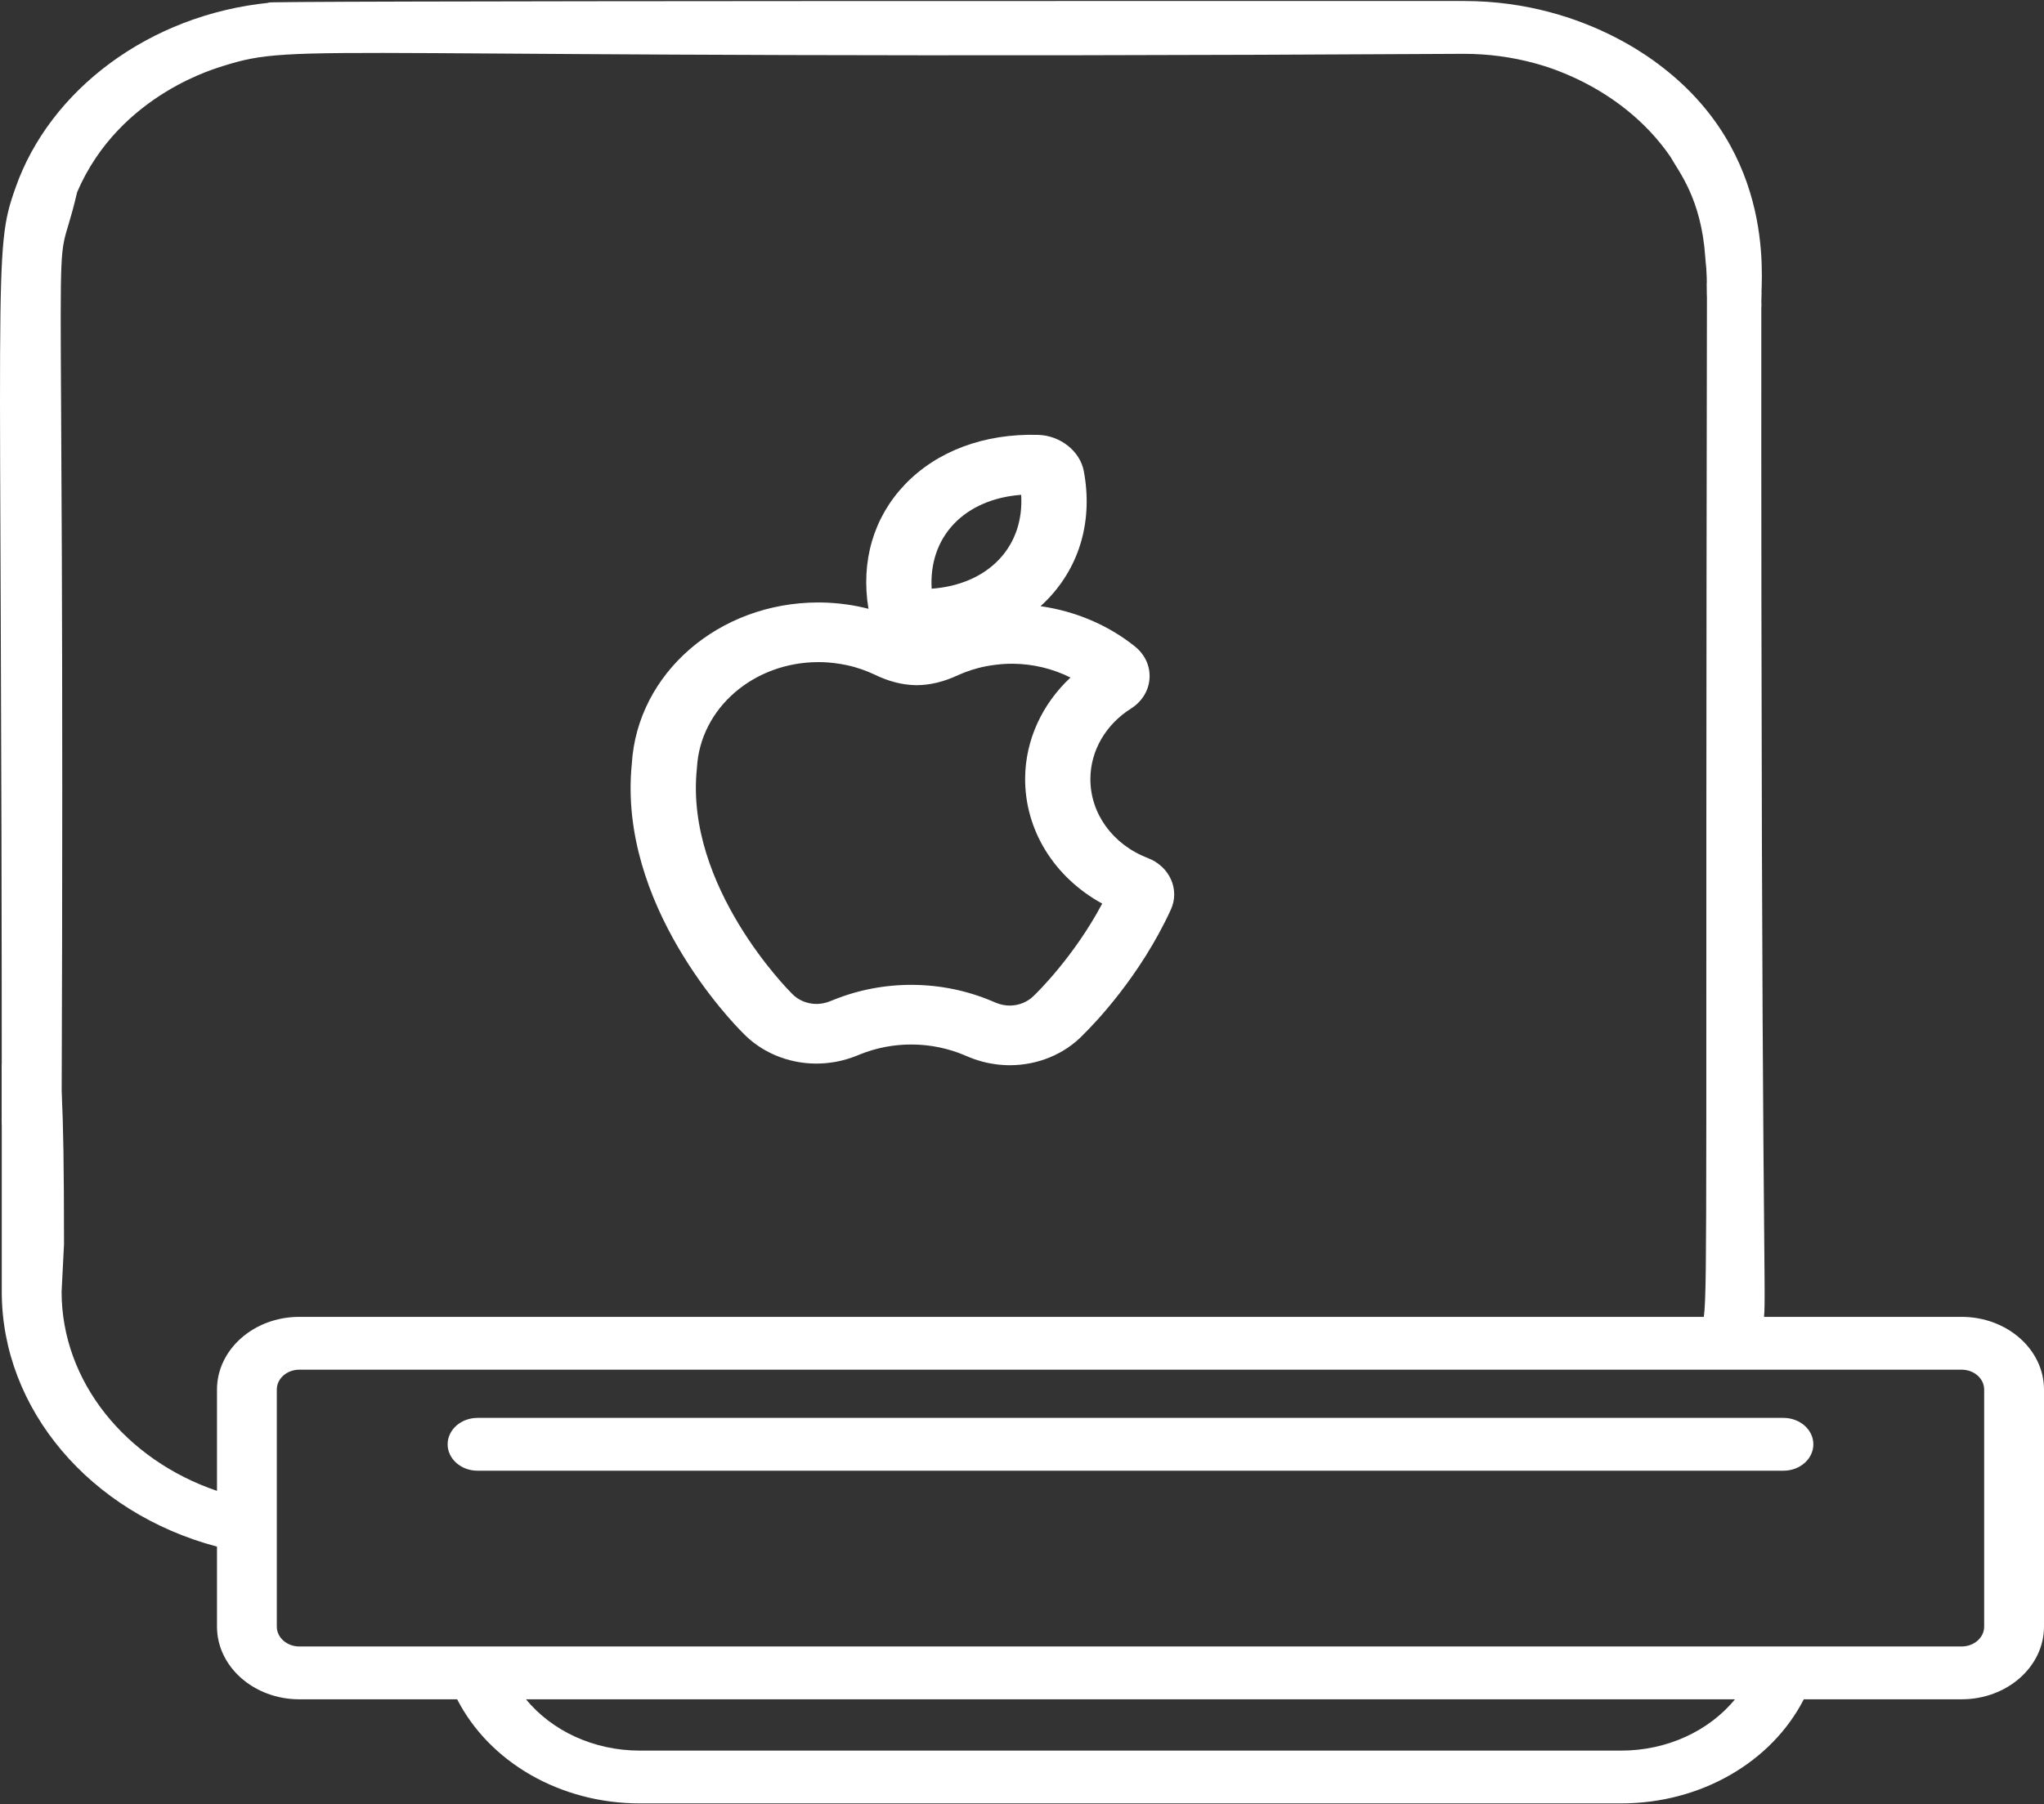 <svg width="94" height="83" viewBox="0 0 94 83" fill="none" xmlns="http://www.w3.org/2000/svg">
<rect x="0" y="0" width="94" height="83" fill="#333333" stroke="none"/>
<path d="M82.017 65.222H21.962C21.202 65.222 20.586 65.766 20.586 66.437C20.586 67.108 21.202 67.652 21.962 67.652H82.017C82.777 67.652 83.393 67.108 83.393 66.437C83.393 65.766 82.777 65.222 82.017 65.222Z" fill="white"/>
<path d="M52.784 39.468C51.164 38.846 50.128 37.407 50.145 35.801C50.158 34.524 50.853 33.327 52.005 32.599C52.516 32.276 52.83 31.768 52.865 31.203C52.901 30.641 52.654 30.105 52.189 29.733C50.959 28.749 49.452 28.112 47.852 27.884C47.971 27.775 48.088 27.664 48.2 27.547C49.675 26 50.259 23.916 49.844 21.679C49.672 20.754 48.769 20.034 47.742 20.004C45.266 19.933 43.083 20.747 41.608 22.294C40.169 23.805 39.58 25.827 39.939 28.004C39.62 27.923 39.291 27.854 38.949 27.807C38.532 27.748 38.12 27.717 37.723 27.713C37.695 27.713 37.669 27.713 37.641 27.713C33.062 27.713 29.303 30.963 29.055 35.147C28.409 41.618 33.68 47.033 34.142 47.493C34.989 48.392 36.214 48.914 37.509 48.925C37.652 48.924 37.804 48.92 37.967 48.906C38.003 48.903 38.038 48.899 38.077 48.894C38.205 48.88 38.324 48.863 38.442 48.842L38.52 48.826C38.659 48.798 38.796 48.764 38.925 48.727C38.93 48.725 38.935 48.723 38.94 48.722C39.099 48.675 39.243 48.625 39.376 48.571C39.383 48.568 39.4 48.561 39.408 48.558L39.548 48.502C41.084 47.881 42.84 47.896 44.363 48.542L44.502 48.601C44.51 48.604 44.517 48.607 44.523 48.61C44.527 48.612 44.532 48.614 44.535 48.615C44.546 48.62 44.557 48.624 44.569 48.629C44.689 48.679 44.815 48.725 44.953 48.768C44.958 48.77 44.963 48.772 44.969 48.773C45.102 48.816 45.242 48.853 45.387 48.885L45.465 48.901C45.582 48.925 45.704 48.944 45.824 48.959C45.862 48.965 45.9 48.97 45.933 48.973C46.096 48.99 46.246 48.998 46.394 49C46.407 49 46.421 49 46.435 49C47.727 49 48.955 48.492 49.812 47.601L49.81 47.6C50.303 47.118 52.43 44.928 53.846 41.84C54.268 40.919 53.792 39.854 52.784 39.468ZM43.87 24.097C44.612 23.319 45.694 22.856 46.962 22.762C47.033 23.924 46.679 24.966 45.937 25.744C45.195 26.523 44.114 26.986 42.846 27.08C42.775 25.918 43.129 24.875 43.87 24.097ZM47.607 45.741C47.59 45.757 47.574 45.773 47.557 45.789C47.272 46.086 46.863 46.256 46.435 46.256C46.43 46.256 46.425 46.256 46.421 46.256C46.382 46.256 46.336 46.253 46.279 46.248L46.231 46.241C46.19 46.236 46.149 46.23 46.117 46.223L46.085 46.216C46.039 46.206 45.995 46.195 45.955 46.182C45.952 46.181 45.948 46.18 45.945 46.179C45.888 46.161 45.84 46.144 45.802 46.127C45.79 46.122 45.778 46.117 45.765 46.112L45.626 46.053C43.319 45.075 40.662 45.052 38.335 45.992L38.189 46.05C38.178 46.055 38.168 46.059 38.158 46.063C38.122 46.078 38.076 46.093 38.023 46.109C38.018 46.111 38.014 46.112 38.01 46.113C37.969 46.125 37.923 46.137 37.873 46.147C37.87 46.147 37.849 46.151 37.847 46.152C37.806 46.16 37.765 46.165 37.726 46.169L37.679 46.175C37.623 46.179 37.576 46.18 37.537 46.181C37.103 46.177 36.692 46 36.409 45.695C36.395 45.679 36.378 45.662 36.363 45.647C36.314 45.599 31.493 40.778 32.046 35.374C32.048 35.354 32.05 35.335 32.051 35.315C32.202 32.582 34.654 30.457 37.642 30.457C37.66 30.457 37.677 30.457 37.695 30.457C37.954 30.459 38.215 30.479 38.496 30.519C38.779 30.558 39.05 30.614 39.296 30.684C39.341 30.697 39.385 30.711 39.428 30.726L39.597 30.778C39.686 30.809 39.774 30.842 39.855 30.874C39.866 30.878 39.887 30.886 39.905 30.893C39.996 30.93 40.085 30.969 40.174 31.01C40.175 31.01 40.176 31.011 40.177 31.011C40.848 31.34 41.481 31.506 42.111 31.517C42.122 31.518 42.135 31.517 42.145 31.518C42.776 31.517 43.414 31.361 44.094 31.042C44.182 31.003 44.271 30.966 44.359 30.932C44.377 30.926 44.394 30.92 44.408 30.914C44.495 30.882 44.583 30.85 44.669 30.822L44.837 30.773C44.883 30.759 44.929 30.744 44.973 30.733C45.223 30.666 45.495 30.615 45.78 30.58C46.06 30.546 46.321 30.529 46.581 30.532C47.513 30.54 48.422 30.761 49.229 31.167C47.922 32.389 47.162 34.038 47.144 35.775C47.12 38.177 48.483 40.359 50.689 41.565C49.375 44.037 47.646 45.703 47.607 45.741Z" fill="white"/>
<path d="M76.701 3.29C76.609 3.247 73.129 0.046 67.326 0.046C61.487 0.047 9.86 0.027 12.401 0.124C6.854 0.672 2.273 4.155 0.706 8.658C-0.339 11.613 0.087 11.724 0.082 51.558C0.082 52.229 0.698 52.773 1.458 52.773C2.217 52.773 2.833 52.229 2.833 51.558C3.008 4.359 2.311 14.156 3.547 8.84C5.512 4.256 10.172 3.085 10.23 3.045C13.872 1.896 13.617 2.782 67.326 2.476C68.436 2.476 69.536 2.624 70.581 2.909C70.635 2.94 74.46 3.782 76.82 7.21C77.19 7.884 78.235 9.122 78.422 11.822C78.445 12.245 78.496 12.208 78.5 13.5C78.5 14.171 79.052 14.818 79.811 14.818C80.572 14.818 81 14.671 81 14C80.907 13.472 81.936 7.542 76.701 3.29Z" fill="white"/>
<path d="M90.213 60.575H81.124C81.236 59.533 80.981 56.195 81 13.5C81 13 80.76 14.5 80 14.5C79.24 14.5 79 14.5 78.5 13C78.427 54.083 78.541 59.172 78.357 60.575H13.765C11.677 60.575 9.979 62.075 9.979 63.918V68.579C5.779 67.153 2.833 63.549 2.833 59.42L2.944 57.227C2.944 43 2.37 52.5 1.611 52.5C0.851 52.5 0.081 48.329 0.081 49V59.42C0.081 64.834 4.154 69.6 9.979 71.144V74.824C9.979 76.668 11.677 78.167 13.765 78.167H21.024C22.51 81.065 25.77 82.956 29.425 82.956H71.099C71.859 82.956 69.723 82.412 69.723 81.741C69.723 81.07 71.859 80.527 71.099 80.527H29.425C27.311 80.527 25.385 79.624 24.189 78.167H79.79C78.593 79.624 76.667 80.527 74.553 80.527H71.099C70.339 80.527 69.723 81.07 69.723 81.741C69.723 82.412 70.339 82.956 71.099 82.956H74.553C78.209 82.956 81.468 81.064 82.954 78.167H90.213C92.301 78.167 94 76.667 94 74.824V63.918C94 62.075 92.301 60.575 90.213 60.575ZM91.248 74.824C91.248 75.328 90.784 75.737 90.213 75.737C86.705 75.737 16.849 75.737 13.765 75.737C13.195 75.737 12.73 75.328 12.73 74.824C12.73 72.626 12.73 66.104 12.73 63.918C12.73 63.414 13.195 63.005 13.765 63.005C18.906 63.005 87.161 63.005 90.213 63.005C90.784 63.005 91.248 63.414 91.248 63.918V74.824Z" fill="white"/>
</svg>
